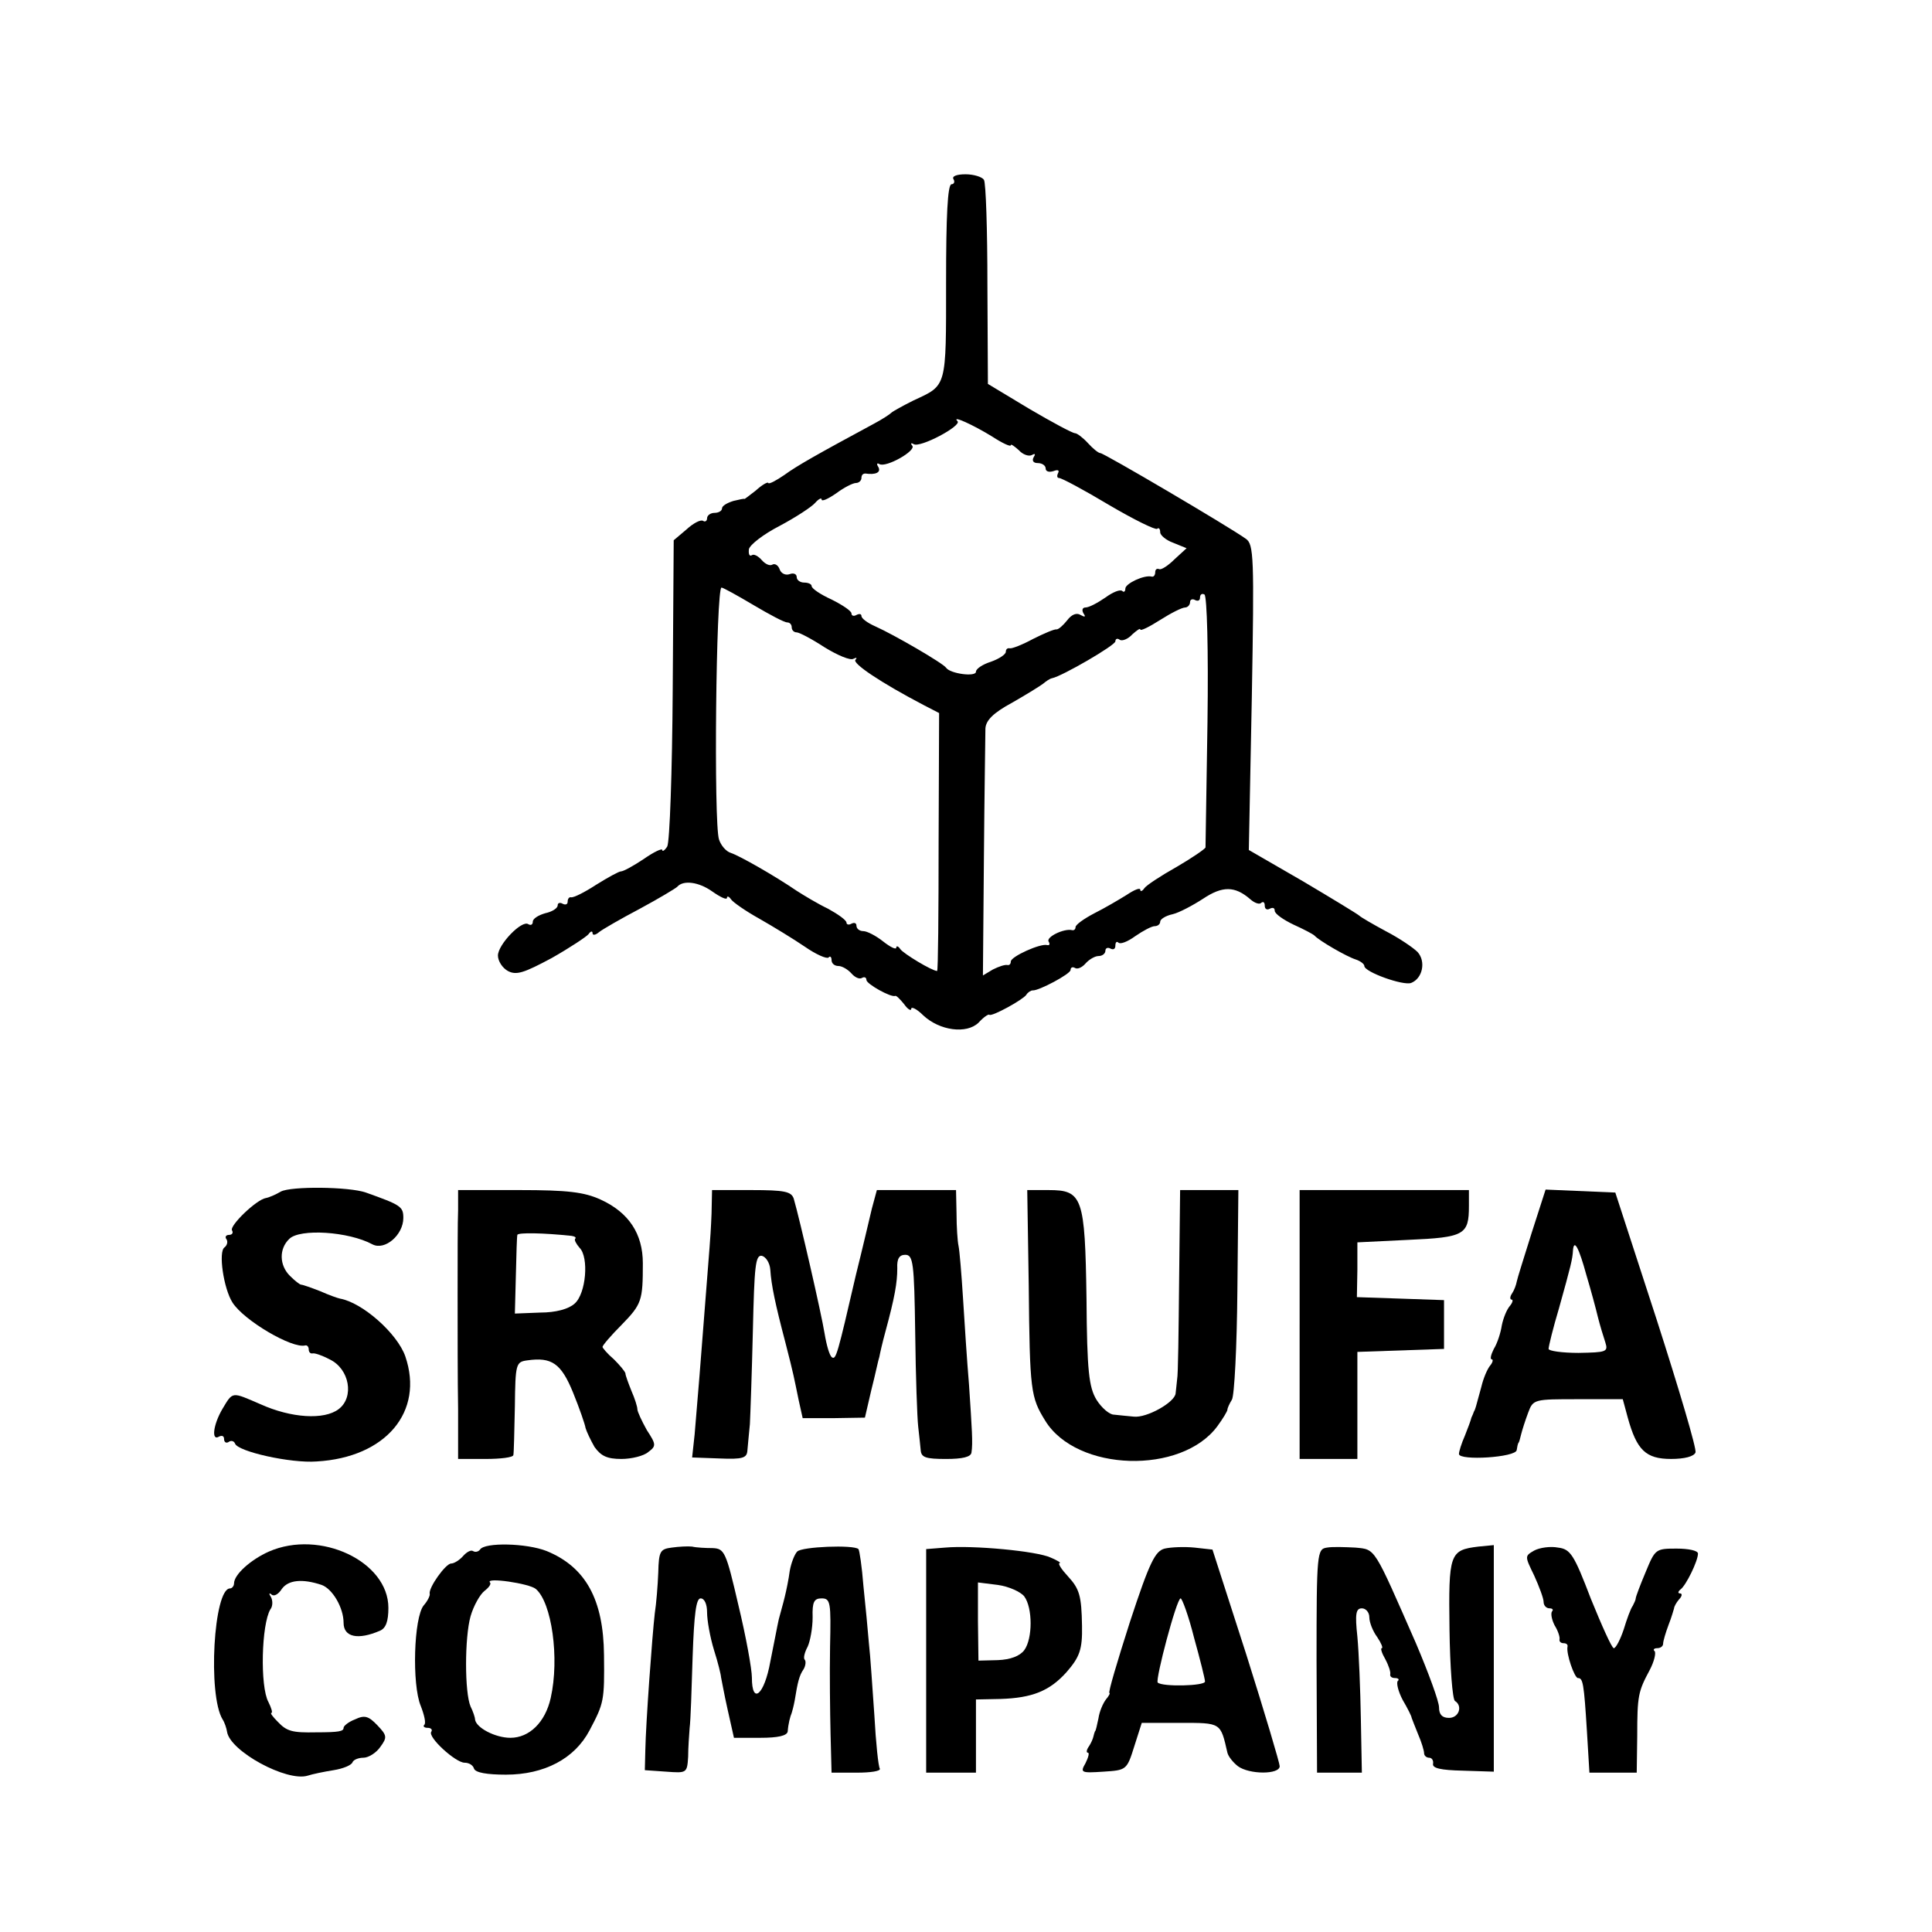 <?xml version="1.0" standalone="no"?>
<!DOCTYPE svg PUBLIC "-//W3C//DTD SVG 20010904//EN"
 "http://www.w3.org/TR/2001/REC-SVG-20010904/DTD/svg10.dtd">
<svg version="1.0" xmlns="http://www.w3.org/2000/svg"
 width="388pt" height="388pt" viewBox="0 0 388 388"
 preserveAspectRatio="xMidYMid meet">
<g transform="translate(0,388) scale(0.1,-0.1)"
fill="#000000" stroke="none">
<path d="M1915 3520 c3 -5 1 -10 -4 -10 -8 0 -11 -65 -11 -196 0 -214 2 -207
-65 -238 -22 -11 -42 -22 -45 -25 -3 -3 -18 -13 -35 -22 -113 -61 -154 -84
-180 -103 -16 -11 -31 -19 -32 -16 -1 3 -13 -4 -25 -15 -13 -10 -23 -18 -23
-17 0 1 -10 -1 -22 -4 -13 -4 -23 -10 -23 -15 0 -5 -7 -9 -15 -9 -8 0 -15 -5
-15 -11 0 -5 -4 -8 -8 -5 -5 3 -20 -5 -33 -17 l-26 -22 -2 -300 c-1 -164 -6
-306 -11 -315 -5 -8 -10 -11 -10 -7 0 4 -17 -4 -37 -18 -21 -14 -41 -25 -46
-25 -4 0 -26 -12 -50 -27 -23 -15 -45 -26 -50 -25 -4 1 -7 -3 -7 -9 0 -5 -4
-7 -10 -4 -5 3 -10 2 -10 -3 0 -6 -11 -13 -25 -16 -14 -4 -25 -11 -25 -17 0
-6 -4 -8 -9 -5 -13 9 -61 -41 -61 -63 0 -11 9 -25 20 -31 17 -9 32 -4 88 26
37 21 70 43 74 48 4 6 8 7 8 2 0 -5 6 -4 13 2 6 5 44 27 82 47 39 21 72 41 75
44 12 14 43 10 70 -9 17 -12 30 -18 30 -13 0 4 4 3 8 -3 4 -6 30 -24 57 -39
28 -16 69 -41 91 -56 23 -16 44 -25 48 -22 3 4 6 1 6 -5 0 -7 6 -12 14 -12 7
0 19 -7 26 -15 7 -8 16 -12 21 -9 5 3 9 1 9 -4 0 -8 50 -36 58 -32 2 1 10 -7
18 -17 7 -10 14 -14 14 -9 0 5 11 0 24 -13 33 -31 87 -38 111 -15 10 11 20 18
22 16 5 -4 67 30 74 40 3 5 9 9 13 9 12 -1 76 33 76 41 0 5 4 7 9 4 5 -3 14 1
21 9 7 8 19 15 26 15 8 0 14 5 14 11 0 5 5 7 10 4 6 -3 10 -1 10 6 0 7 3 9 6
6 4 -4 19 2 34 13 16 11 33 20 39 20 6 0 11 4 11 9 0 5 11 12 25 15 13 3 41
18 61 31 39 26 64 26 95 -1 9 -8 19 -11 22 -7 4 3 7 1 7 -6 0 -7 5 -9 10 -6 6
3 10 2 10 -4 0 -6 17 -18 38 -28 20 -9 39 -19 42 -22 9 -10 64 -42 83 -48 9
-3 17 -9 17 -13 0 -12 78 -40 94 -34 23 9 30 43 13 62 -9 9 -37 28 -64 42 -26
14 -50 28 -53 31 -3 3 -54 34 -113 69 l-109 63 6 306 c5 283 4 308 -12 319
-35 25 -285 172 -292 172 -4 0 -15 9 -25 20 -10 11 -22 20 -26 20 -5 0 -46 22
-92 49 l-83 50 -1 199 c0 110 -3 205 -7 211 -4 6 -21 11 -37 11 -18 0 -28 -4
-24 -10z m78 -517 c20 -13 37 -21 37 -17 0 3 7 -2 16 -10 8 -9 20 -13 26 -10
7 4 8 2 4 -4 -4 -7 -1 -12 8 -12 9 0 16 -5 16 -11 0 -6 7 -8 16 -5 8 3 12 2 9
-4 -3 -6 -2 -10 2 -10 5 0 50 -24 100 -54 51 -30 94 -51 97 -48 3 3 6 0 6 -7
0 -6 12 -16 26 -21 l27 -11 -24 -22 c-13 -13 -27 -22 -31 -20 -5 2 -8 -1 -8
-6 0 -6 -3 -10 -7 -9 -15 4 -53 -14 -53 -24 0 -6 -3 -8 -6 -5 -4 4 -19 -2 -34
-13 -16 -11 -33 -20 -40 -20 -6 0 -8 -5 -4 -12 5 -7 3 -8 -6 -3 -8 5 -18 1
-27 -11 -8 -10 -17 -18 -21 -18 -4 1 -25 -8 -47 -19 -22 -12 -43 -20 -47 -19
-5 1 -8 -2 -8 -7 0 -5 -13 -14 -30 -20 -16 -5 -30 -14 -30 -20 0 -11 -52 -4
-60 8 -6 9 -104 66 -142 83 -16 7 -28 16 -28 21 0 4 -4 5 -10 2 -5 -3 -10 -2
-10 3 0 5 -18 17 -40 28 -22 10 -40 22 -40 27 0 4 -7 7 -15 7 -8 0 -15 5 -15
11 0 6 -6 9 -14 6 -8 -3 -17 1 -20 9 -3 9 -10 13 -15 10 -5 -3 -14 1 -21 9 -7
8 -16 13 -20 10 -5 -3 -7 2 -6 12 2 9 29 30 62 47 32 17 64 38 71 46 7 8 13
11 13 7 0 -5 13 1 29 12 16 12 34 21 40 21 6 0 11 5 11 10 0 6 3 9 8 9 20 -3
32 2 26 13 -4 6 -3 9 2 6 13 -8 75 27 66 37 -4 5 -2 6 3 3 13 -8 97 37 88 46
-13 13 31 -7 70 -31z m-480 -338 c32 -19 62 -35 68 -35 5 0 9 -4 9 -10 0 -5 4
-10 10 -10 5 0 30 -13 56 -30 26 -16 52 -27 58 -23 6 3 8 2 4 -2 -7 -7 51 -46
137 -91 l31 -16 -1 -259 c0 -142 -1 -259 -3 -259 -10 0 -68 35 -74 44 -4 6 -8
7 -8 3 0 -5 -12 1 -26 12 -15 12 -33 21 -40 21 -8 0 -14 5 -14 11 0 5 -4 7
-10 4 -5 -3 -10 -2 -10 2 0 5 -17 17 -37 28 -21 10 -49 27 -63 36 -44 30 -114
70 -132 76 -10 3 -20 15 -24 27 -11 32 -6 506 5 506 3 0 32 -16 64 -35z m912
-233 c-2 -136 -4 -250 -4 -254 -1 -3 -27 -21 -58 -39 -32 -18 -61 -37 -65 -43
-4 -6 -8 -7 -8 -3 0 5 -12 0 -27 -10 -16 -10 -45 -27 -65 -37 -21 -11 -38 -23
-38 -28 0 -4 -3 -7 -7 -6 -16 4 -53 -14 -47 -23 3 -5 2 -8 -3 -7 -13 4 -73
-23 -73 -33 0 -5 -3 -8 -7 -7 -5 1 -17 -3 -29 -9 l-20 -12 2 237 c1 130 3 247
3 259 1 16 15 31 54 52 28 16 57 34 62 38 6 5 13 10 18 11 20 4 127 66 127 74
0 5 4 7 9 3 5 -3 17 2 25 11 9 8 16 13 16 10 0 -4 18 5 40 19 22 14 44 25 50
25 5 0 10 5 10 11 0 5 5 7 10 4 6 -3 10 -1 10 5 0 6 4 9 9 6 5 -4 8 -112 6
-254z"/>
<path d="M564 1487 c-10 -6 -24 -12 -30 -13 -19 -3 -74 -56 -68 -65 3 -5 0 -9
-6 -9 -6 0 -9 -4 -5 -9 3 -5 1 -12 -4 -16 -13 -8 -2 -83 16 -111 23 -36 120
-93 146 -86 4 1 7 -3 7 -8 0 -5 3 -9 8 -8 4 1 19 -4 34 -12 40 -19 50 -76 18
-100 -29 -22 -95 -18 -157 10 -58 25 -55 26 -76 -9 -19 -32 -23 -66 -7 -56 6
3 10 1 10 -5 0 -6 4 -9 9 -6 5 4 11 2 13 -3 5 -16 112 -40 164 -36 139 8 216
100 178 211 -16 46 -86 108 -131 116 -5 1 -22 7 -40 15 -18 7 -35 13 -38 13
-3 0 -13 8 -23 18 -21 21 -22 54 -1 74 21 21 119 15 167 -11 25 -13 62 19 62
53 0 23 -5 26 -75 51 -34 12 -151 13 -171 2z"/>
<path d="M920 1450 c-1 -22 -1 -98 -1 -170 0 -71 0 -175 1 -230 l0 -100 55 0
c30 0 56 3 56 8 1 4 2 48 3 97 1 86 2 90 25 93 49 7 68 -6 92 -65 13 -32 24
-64 25 -71 2 -7 10 -24 18 -38 13 -18 25 -24 54 -24 20 0 45 6 54 14 16 12 16
15 -3 44 -10 18 -19 37 -19 42 0 5 -5 21 -12 37 -6 15 -12 31 -12 35 -1 4 -11
16 -23 28 -13 11 -23 23 -23 25 0 3 17 23 38 44 41 42 43 49 43 124 0 59 -28
102 -85 128 -33 15 -66 19 -163 19 l-123 0 0 -40z m228 -52 c6 -1 10 -3 7 -6
-2 -2 2 -10 9 -18 19 -19 13 -92 -10 -112 -12 -11 -38 -18 -69 -18 l-51 -2 2
77 c1 42 2 78 3 81 1 5 53 4 109 -2z"/>
<path d="M1429 1443 c-1 -27 -3 -57 -4 -68 -1 -11 -5 -63 -9 -115 -8 -105 -15
-191 -21 -261 l-5 -46 55 -2 c47 -2 55 1 56 16 1 10 3 34 5 53 1 19 4 104 6
188 3 129 5 152 18 150 8 -2 16 -14 17 -28 2 -31 10 -69 30 -145 18 -70 17
-69 27 -117 l8 -36 63 0 62 1 13 56 c8 31 14 61 16 66 1 6 6 28 12 50 19 70
24 99 24 128 -1 19 4 27 16 27 16 0 18 -16 20 -157 1 -87 4 -171 6 -188 2 -16
4 -38 5 -47 1 -15 10 -18 51 -18 33 0 50 4 51 13 3 19 1 46 -5 137 -4 47 -9
125 -12 173 -3 48 -7 96 -9 105 -2 9 -4 38 -4 65 l-1 47 -80 0 -79 0 -10 -37
c-5 -21 -19 -81 -32 -133 -37 -160 -40 -171 -48 -166 -5 3 -11 24 -15 48 -6
38 -50 230 -62 271 -5 14 -18 17 -85 17 l-79 0 -1 -47z"/>
<path d="M2066 1298 c2 -212 4 -224 33 -271 63 -103 274 -109 346 -11 11 15
20 30 20 33 0 3 4 12 9 20 5 8 10 106 11 218 l2 203 -58 0 -59 0 -2 -182 c-1
-101 -2 -190 -4 -198 -1 -8 -2 -21 -3 -28 -1 -18 -58 -50 -84 -47 -12 1 -30 3
-40 4 -9 0 -25 14 -35 30 -15 25 -19 57 -20 203 -3 204 -8 218 -76 218 l-43 0
3 -192z"/>
<path d="M2610 1220 l0 -270 58 0 58 0 0 108 0 107 87 3 87 3 0 49 0 49 -87 3
-88 3 1 55 0 55 102 5 c113 5 122 10 122 68 l0 32 -170 0 -170 0 0 -270z"/>
<path d="M3076 1404 c-15 -48 -29 -92 -30 -98 -1 -6 -5 -17 -9 -23 -5 -7 -5
-13 -1 -13 3 0 2 -6 -4 -13 -6 -7 -13 -24 -16 -39 -2 -14 -9 -36 -16 -47 -6
-12 -8 -21 -4 -21 3 0 2 -6 -3 -12 -6 -7 -14 -26 -18 -43 -12 -44 -12 -45 -15
-50 -1 -3 -3 -8 -5 -12 -1 -5 -7 -21 -13 -36 -7 -16 -12 -32 -12 -37 0 -14
115 -7 116 8 1 6 2 13 4 15 1 1 3 9 5 17 2 8 8 27 14 43 10 27 12 27 100 27
l90 0 10 -37 c18 -65 36 -83 87 -83 27 0 46 5 49 13 3 6 -33 127 -78 267 l-83
255 -70 3 -70 3 -28 -87z m110 -85 c9 -30 19 -67 23 -84 4 -16 11 -39 15 -51
6 -19 2 -20 -54 -21 -33 0 -60 4 -60 8 0 5 9 42 21 82 24 86 27 98 28 116 2
24 12 5 27 -50z"/>
<path d="M540 764 c-36 -16 -70 -46 -70 -64 0 -5 -4 -10 -8 -10 -33 0 -45
-214 -15 -263 4 -6 8 -18 9 -25 6 -39 120 -101 162 -88 9 3 33 8 52 11 19 3
36 10 38 16 2 5 12 9 22 9 10 0 26 10 34 22 14 19 13 23 -6 43 -18 19 -26 21
-45 12 -13 -5 -23 -13 -23 -17 0 -7 -9 -9 -55 -9 -48 -1 -59 2 -77 21 -10 10
-16 18 -13 18 3 0 0 10 -6 22 -17 31 -14 156 4 186 5 6 5 18 1 25 -4 6 -4 9 1
5 5 -5 14 0 21 11 13 18 41 21 80 8 22 -8 44 -46 44 -76 0 -29 29 -35 73 -16
12 5 17 19 17 46 0 93 -137 158 -240 113z"/>
<path d="M964 768 c-3 -4 -9 -6 -14 -3 -4 3 -13 -2 -20 -10 -7 -8 -18 -15 -24
-15 -11 0 -46 -49 -43 -61 1 -3 -4 -14 -12 -23 -20 -24 -24 -159 -6 -202 7
-18 11 -35 7 -38 -3 -3 0 -6 7 -6 7 0 10 -4 7 -8 -7 -11 49 -62 67 -62 9 0 17
-5 19 -12 3 -8 26 -12 64 -12 77 0 138 32 168 89 29 55 30 59 29 151 -1 112
-37 177 -115 209 -40 16 -125 18 -134 3z m112 -79 c32 -27 48 -139 30 -219
-11 -49 -43 -80 -81 -80 -30 0 -69 20 -71 37 0 4 -4 16 -9 26 -12 28 -12 138
0 181 6 21 19 44 28 51 9 7 14 14 11 17 -10 11 79 -2 92 -13z"/>
<path d="M1349 772 c-23 -3 -26 -7 -27 -50 -1 -26 -4 -63 -7 -82 -5 -43 -18
-220 -19 -275 l-1 -40 43 -3 c41 -3 42 -3 44 30 0 18 2 44 3 58 2 14 4 78 6
143 3 86 7 117 16 117 8 0 13 -12 13 -28 0 -16 6 -50 14 -76 8 -25 14 -50 14
-54 1 -4 6 -33 13 -64 l13 -58 53 0 c35 0 54 4 55 13 1 15 5 30 8 37 1 3 4 14
6 25 6 37 9 50 18 63 4 7 5 16 2 19 -3 3 0 15 6 26 5 11 10 37 10 59 -1 31 3
38 18 38 18 0 19 -8 17 -97 -1 -54 0 -133 1 -175 l2 -78 51 0 c27 0 48 3 46 8
-3 4 -8 52 -11 107 -4 55 -8 120 -11 145 -2 25 -7 77 -11 115 -3 39 -8 72 -10
74 -9 9 -114 5 -123 -5 -5 -5 -12 -22 -15 -39 -2 -16 -7 -40 -10 -52 -3 -13
-9 -33 -12 -45 -3 -13 -10 -51 -17 -85 -12 -67 -37 -88 -37 -32 0 17 -12 83
-27 145 -25 108 -28 114 -52 115 -14 0 -33 1 -41 3 -8 1 -27 0 -41 -2z"/>
<path d="M1898 772 l-38 -3 0 -225 0 -224 50 0 50 0 0 74 0 73 49 1 c64 2 99
16 133 54 26 30 32 45 31 93 -1 60 -5 74 -28 99 -13 14 -21 26 -17 27 4 0 -4
5 -18 11 -28 13 -156 25 -212 20z m159 -98 c17 -23 17 -85 0 -108 -9 -12 -28
-19 -53 -20 l-39 -1 -1 79 0 78 40 -5 c22 -3 46 -14 53 -23z"/>
<path d="M2339 770 c-19 -5 -30 -26 -70 -148 -25 -78 -44 -142 -41 -142 2 0
-1 -6 -7 -13 -6 -8 -13 -24 -15 -38 -3 -13 -5 -25 -7 -26 -1 -2 -2 -6 -3 -10
-1 -5 -5 -14 -9 -20 -5 -7 -6 -13 -2 -13 3 0 1 -9 -5 -21 -11 -19 -9 -20 36
-17 46 3 47 3 62 51 l15 47 77 0 c83 0 81 1 95 -60 2 -8 12 -20 21 -27 23 -17
84 -17 84 0 0 6 -30 107 -67 224 l-68 211 -36 4 c-20 2 -47 1 -60 -2z m59
-179 c12 -43 22 -83 22 -88 0 -9 -86 -11 -95 -2 -5 6 38 169 46 169 3 0 16
-35 27 -79z"/>
<path d="M2665 772 c-20 -3 -21 -9 -21 -227 l1 -225 45 0 45 0 -2 107 c-1 60
-4 134 -7 166 -5 46 -3 57 9 57 8 0 15 -8 15 -18 0 -10 7 -28 16 -40 8 -12 12
-22 9 -22 -3 0 0 -10 7 -22 7 -13 11 -26 10 -30 -1 -5 3 -8 10 -8 6 0 9 -3 5
-6 -3 -4 1 -21 10 -38 10 -17 18 -33 18 -36 1 -3 7 -18 13 -33 7 -16 12 -33
12 -38 0 -5 5 -9 10 -9 6 0 9 -6 8 -12 -2 -9 15 -13 60 -14 l62 -2 0 228 0
227 -31 -3 c-58 -7 -60 -14 -58 -166 1 -76 6 -141 11 -144 16 -10 8 -34 -12
-34 -14 0 -20 7 -20 21 0 12 -21 69 -46 128 -86 196 -81 189 -122 193 -20 1
-46 2 -57 0z"/>
<path d="M3081 766 c-19 -11 -19 -11 0 -50 10 -22 19 -46 19 -53 0 -7 5 -13
12 -13 6 0 8 -3 5 -6 -3 -4 -1 -16 5 -28 7 -11 11 -24 10 -28 -1 -5 3 -8 8 -8
6 0 9 -3 8 -7 -3 -14 14 -63 21 -63 10 0 12 -10 18 -107 l5 -83 47 0 48 0 1
73 c0 82 2 90 25 133 9 17 13 34 10 38 -4 3 -1 6 5 6 7 0 12 4 12 9 0 5 5 22
11 38 6 15 10 30 11 33 0 3 4 11 10 18 6 6 7 12 2 12 -5 0 -4 4 1 8 11 8 35
57 35 72 0 6 -19 10 -43 10 -42 0 -43 -1 -62 -47 -11 -26 -20 -50 -20 -53 0
-3 -3 -9 -6 -15 -4 -5 -12 -27 -18 -47 -7 -21 -16 -38 -20 -38 -4 0 -24 45
-46 99 -34 89 -41 100 -66 103 -15 3 -37 0 -48 -6z"/>
</g>
</svg>
